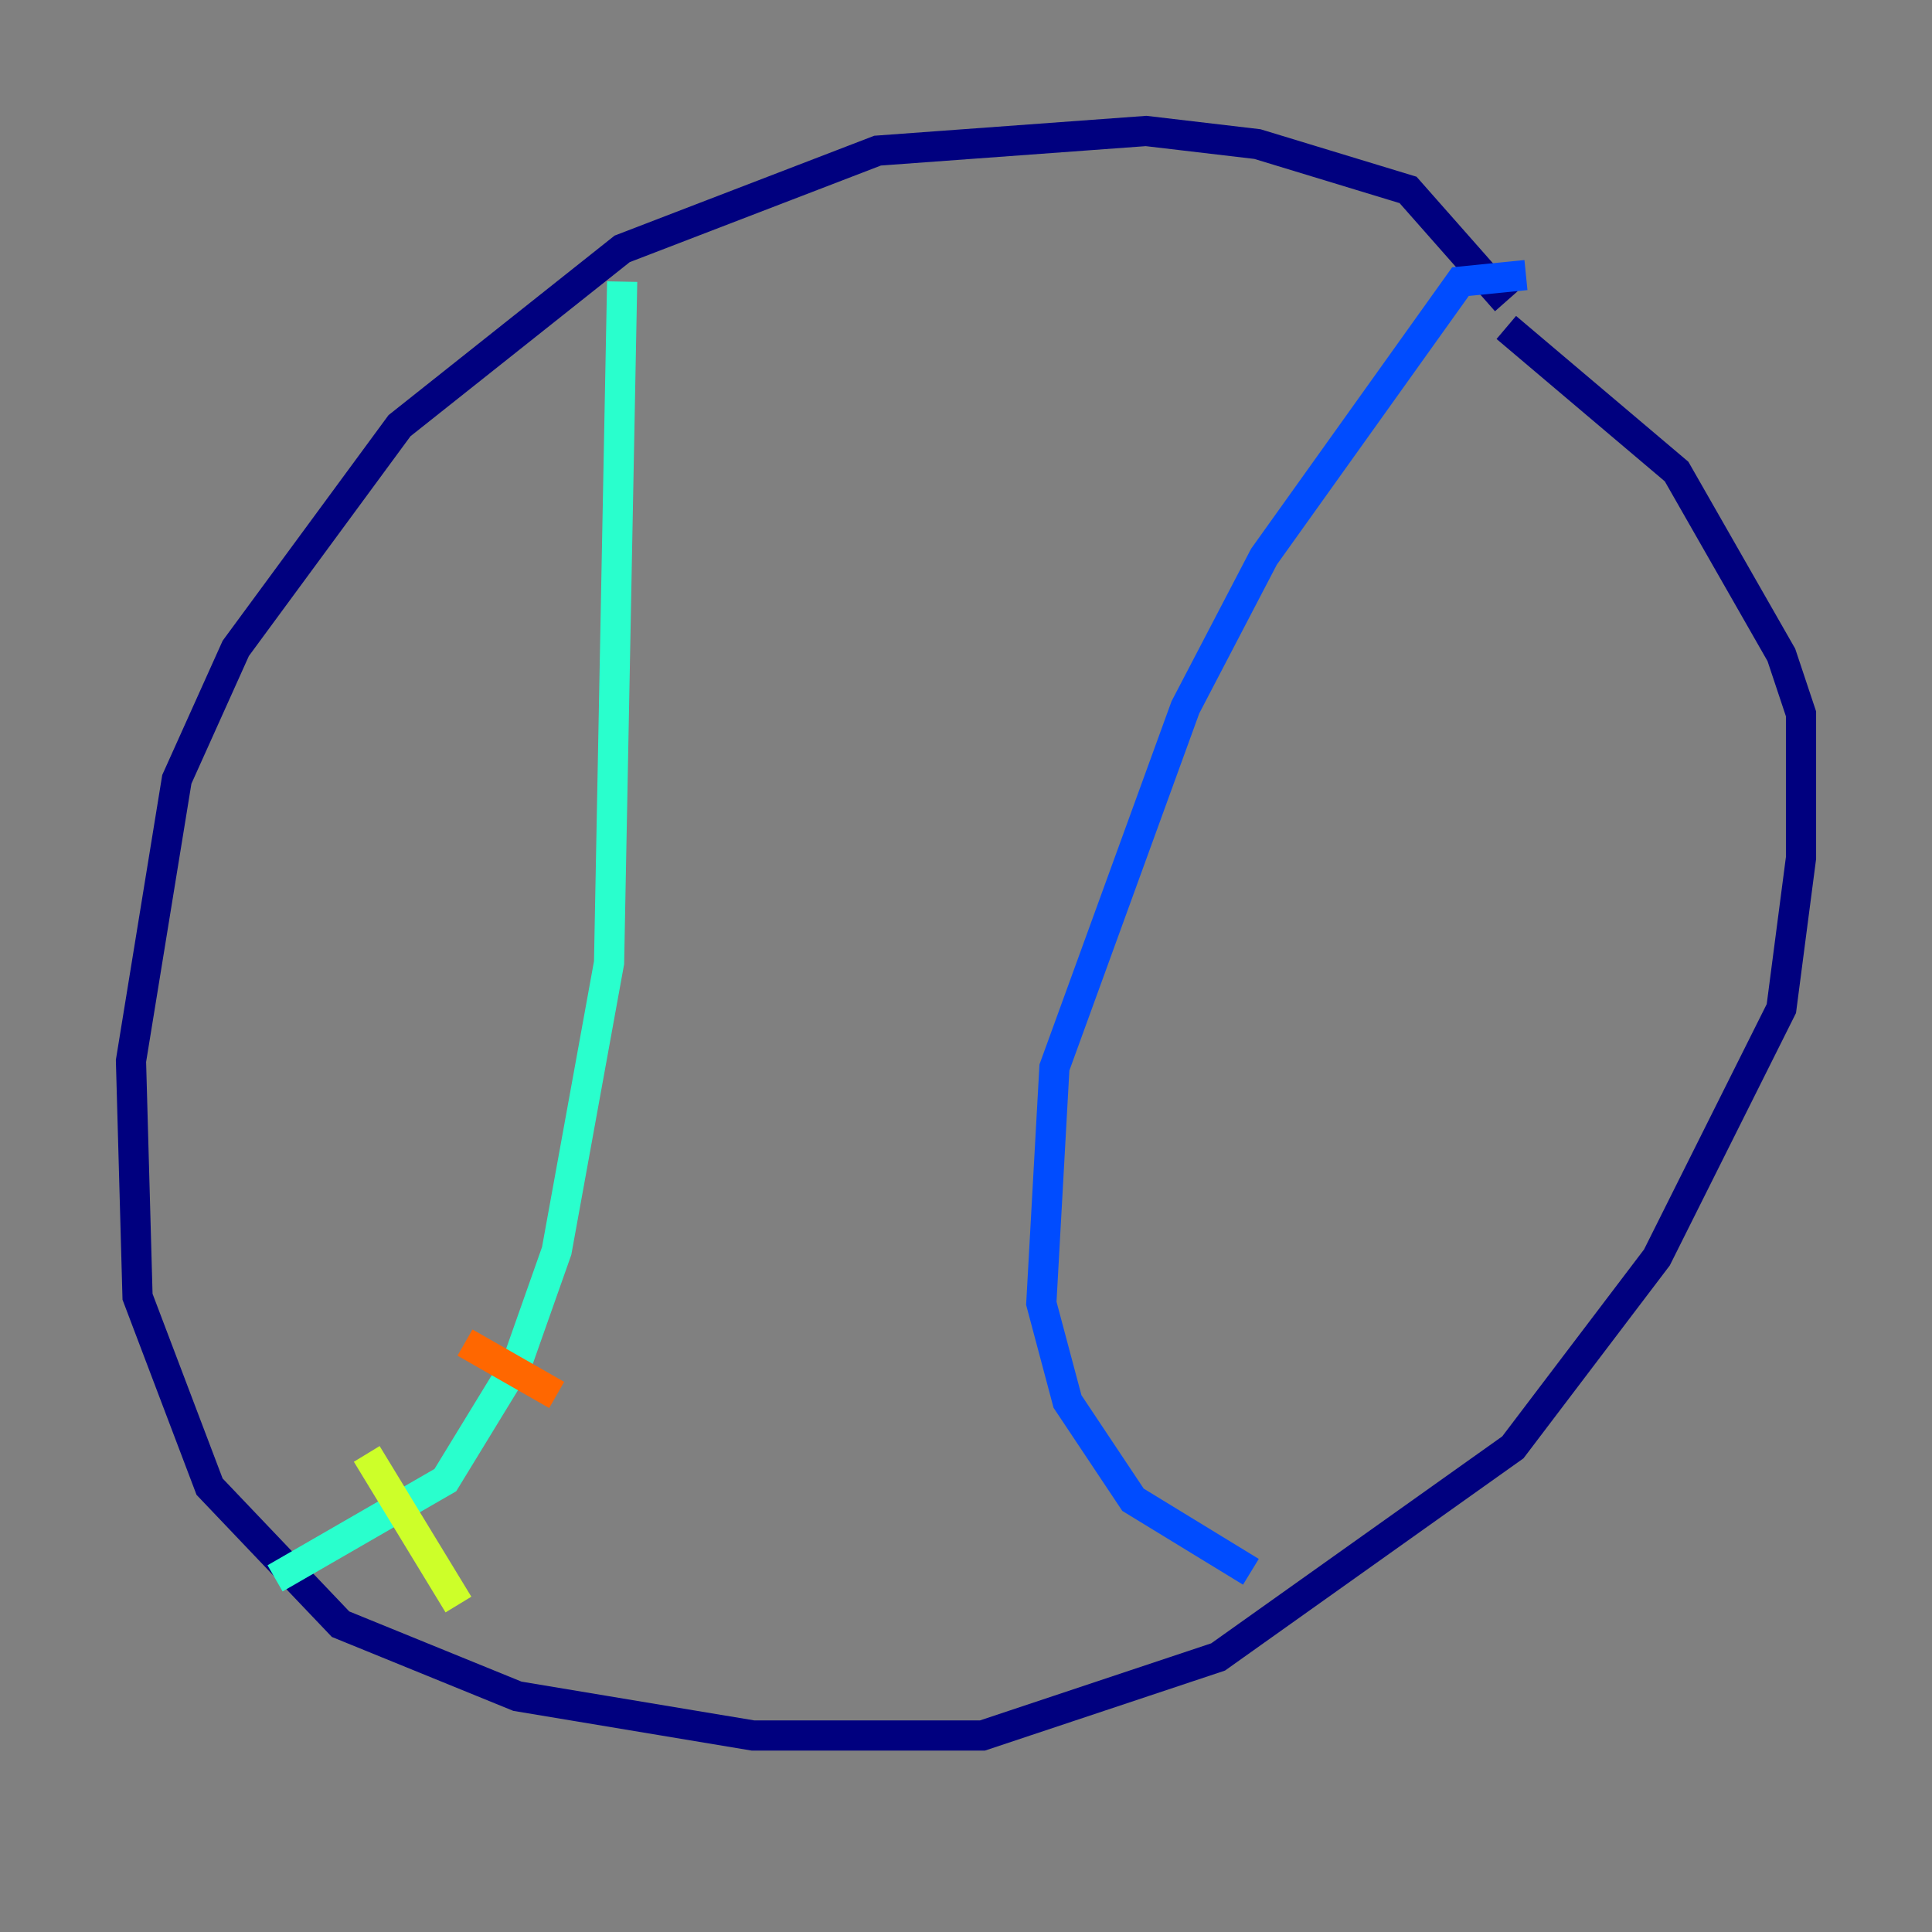 <?xml version="1.0" encoding="utf-8" ?>
<svg baseProfile="tiny" height="128" version="1.2" viewBox="0,0,128,128" width="128" xmlns="http://www.w3.org/2000/svg" xmlns:ev="http://www.w3.org/2001/xml-events" xmlns:xlink="http://www.w3.org/1999/xlink"><rect x="0" y="0" width="128" height="128" fill="#808080" stroke="none"/><defs /><polyline fill="none" points="99.797,19.959 93.288,12.583 83.308,9.546 75.932,8.678 58.142,9.98 41.22,16.488 26.468,28.203 15.62,42.956 11.715,51.634 8.678,70.291 9.112,85.912 13.885,98.495 22.563,107.607 34.278,112.38 49.898,114.983 65.085,114.983 80.705,109.776 100.231,95.891 109.776,83.308 118.02,66.82 119.322,56.841 119.322,47.295 118.02,43.39 111.078,31.241 99.797,21.695" stroke="#00007f" stroke-width="2" /><polyline fill="none" points="101.098,18.224 96.759,18.658 83.742,36.881 78.536,46.861 69.858,70.725 68.99,86.346 70.725,92.854 75.064,99.363 82.875,104.136" stroke="#004cff" stroke-width="2" /><polyline fill="none" points="41.22,18.658 40.352,63.783 36.881,82.875 34.278,90.251 29.505,98.061 18.224,104.57" stroke="#29ffcd" stroke-width="2" /><polyline fill="none" points="24.298,96.325 30.373,106.305" stroke="#cdff29" stroke-width="2" /><polyline fill="none" points="30.807,88.949 36.881,92.42" stroke="#ff6700" stroke-width="2" /><polyline fill="none" points="35.146,78.102 35.146,78.102" stroke="#7f0000" stroke-width="2" /></svg>